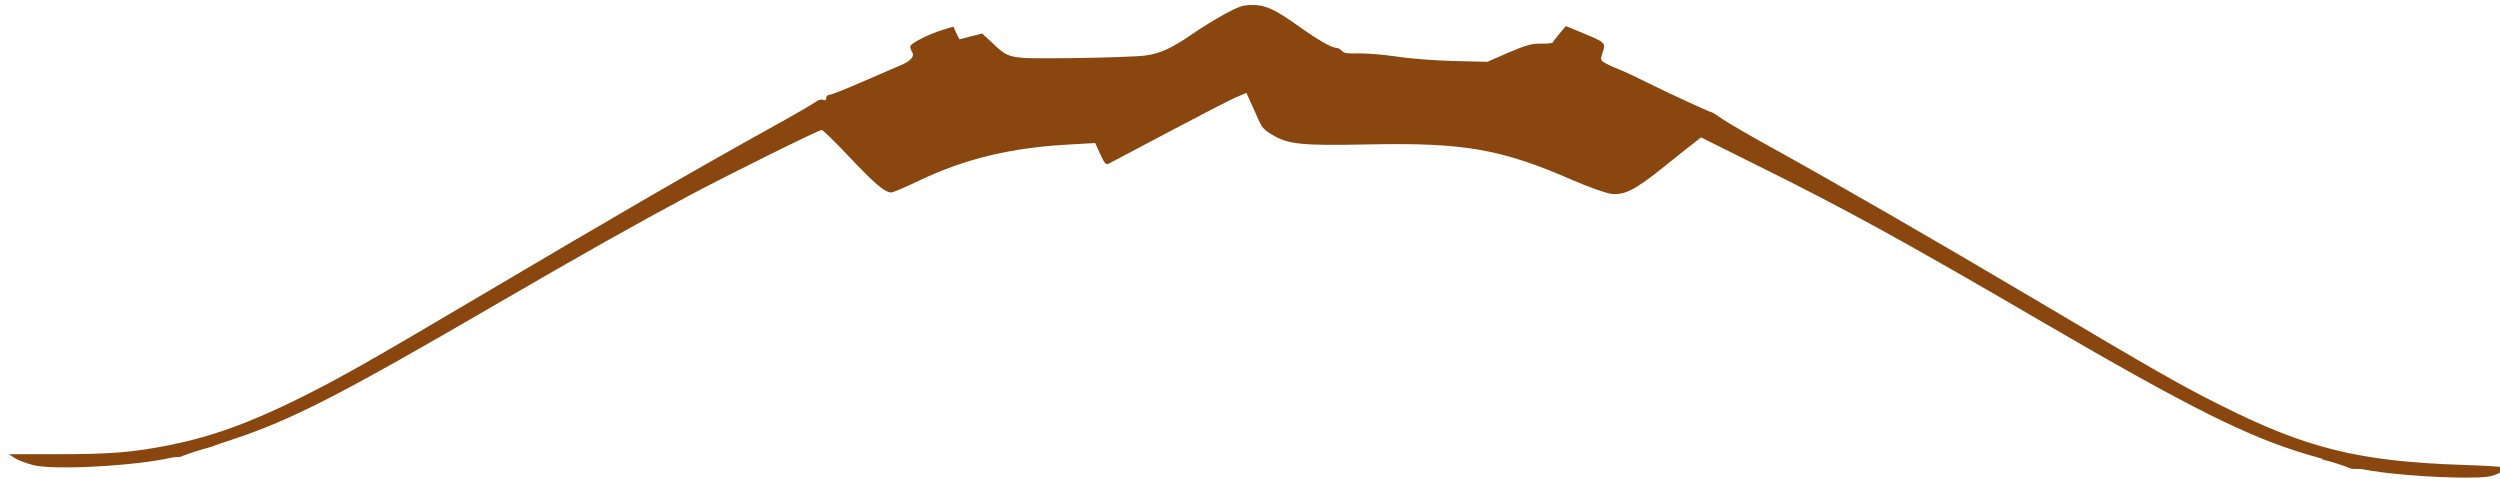 <?xml version="1.0" encoding="UTF-8" standalone="no"?>
<svg
   version="1.0"
   width="1280pt"
   height="245pt"
   viewBox="0 0 1280 245"
   preserveAspectRatio="xMidYMid meet"
   id="svg8"
   sodipodi:docname="bow.svg"
   inkscape:version="1.1.1 (3bf5ae0d25, 2021-09-20)"
   xmlns:inkscape="http://www.inkscape.org/namespaces/inkscape"
   xmlns:sodipodi="http://sodipodi.sourceforge.net/DTD/sodipodi-0.dtd"
   xmlns="http://www.w3.org/2000/svg"
   xmlns:svg="http://www.w3.org/2000/svg">
  <defs
     id="defs12" />
  <sodipodi:namedview
     id="namedview10"
     pagecolor="#ffffff"
     bordercolor="#999999"
     borderopacity="1"
     inkscape:pageshadow="0"
     inkscape:pageopacity="0"
     inkscape:pagecheckerboard="0"
     inkscape:document-units="pt"
     showgrid="false"
     inkscape:zoom="0.45254834"
     inkscape:cx="968.95726"
     inkscape:cy="224.28543"
     inkscape:window-width="1920"
     inkscape:window-height="1001"
     inkscape:window-x="-9"
     inkscape:window-y="-9"
     inkscape:window-maximized="1"
     inkscape:current-layer="svg8"
     showguides="true"
     inkscape:guide-bbox="true">
    <sodipodi:guide
       position="-12150,26795.001"
       orientation="0,-1"
       id="guide3577" />
  </sodipodi:namedview>
  <g
     transform="matrix(0,0.1,0.1,0,-0.998,-197.716)"
     fill="#8a460f"
     stroke="none"
     id="g6">
    <path
       id="path4"
       style="stroke-width:1"
       d="m 2002.584,6421.351 c 0,-46 7.011,-67.995 46.011,-139.995 26,-47 69.994,-120.001 98.994,-161.001 75,-108 103.994,-170.002 113.994,-247.002 5,-37 11.008,-202.998 13.008,-367.998 3,-340 6.005,-324.997 -79.995,-416.997 l -46.011,-50.01 15,-57.993 15,-58.008 -31.992,-15.996 -33.003,-15 15.996,-52.998 c 21,-71 70.001,-168.003 86.001,-168.003 6,0 19.001,4.009 26.001,9.009 24,15 47.001,-4.011 71.001,-61.011 12,-29 51.001,-118.999 86.001,-198.999 35,-80 63.999,-152.993 63.999,-162.993 0,-9 6.996,-15.996 15.996,-15.996 11,0 14.005,-5.011 10.005,-16.011 -4,-9 0,-24.003 7.002,-33.003 8,-9 72.002,-118.991 142.002,-245.991 233,-419 413.99,-730.995 879.99,-1519.995 306,-517 392.998,-672.006 487.998,-861.006 136,-272 207.012,-468.003 252.012,-693.003 36,-187 45,-293.993 45,-567.993 V 55.36 l 19.995,30 c 11,17 27.006,59.995 36.006,94.995 27,108 3.991,526.991 -39.009,710.991 -1.704,6.973 -2.194,24.465 -2.9,40.093 -1.5,3.706 -3.021,7.401 -4.453,11.133 -5.57,14.674 -10.718,29.504 -15.791,44.355 -7.741,22.172 -14.331,44.705 -20.977,67.222 -4.331,14.774 -8.489,29.599 -12.685,44.414 -6.265,13.487 -16.021,41.991 -34.19,97.793 -101,306 -228.002,553.99 -697.002,1359.99 -247,425 -411.004,716.009 -554.004,984.009 -107,200 -334.995,660.992 -334.995,676.992 0,6 62.995,71.013 139.995,143.013 137,129 180,180.988 180,212.988 0,9 -26.989,71.999 -58.989,138.999 -114,238 -171.002,474.004 -187.002,779.004 l -7.002,126.006 56.997,26.001 c 48,22 56.003,28.989 48.003,43.989 -5,10 -77.005,146.003 -160.005,303.003 -83,157 -162.997,311.008 -176.997,343.008 l -25.005,57.993 77.007,34.995 c 107,47 104.996,45.01 135.996,95.01 51,83 58.006,149.003 51.006,494.004 -10,491 23.003,679.997 183.003,1046.997 36,84 66.99,170.002 69.99,198.003 8,67.999 -20.998,122.995 -142.998,274.995 -53,66 -107.996,133.992 -120.996,151.992 l -25.005,32.007 141.006,282.993 c 226,457 389.001,753.008 806.001,1468.008 440,755 587.992,1052.994 676.992,1354.995 l 22.998,80.01 0.835,-10.093 c 13.389,56.081 30.284,107.576 49.38,155.771 0.494,19.144 -0.01,45.408 1.787,54.317 24,120 43.008,355.005 43.008,535.005 0,91.999 -4.01,123.997 -20.01,157.998 -22,48 -27.999,50.994 -33.999,19.995 -3,-13 -8.001,-102.003 -11.001,-198.003 -18,-531 -82.995,-797.991 -304.995,-1239.99 -101,-202.001 -176.998,-336.012 -547.998,-961.011 -296,-500.001 -596.002,-1020 -772.002,-1338.999 -62,-113 -127.997,-225.993 -146.997,-252.993 -18,-26 -33.003,-49.002 -33.003,-52.002 0,-9 -91.997,-208.995 -146.997,-319.995 -30,-60 -64,-132.005 -75,-160.005 -10,-27 -26.003,-60.001 -33.003,-71.001 -13,-20 -17.002,-20.994 -52.002,-8.994 -48,17 -51.998,13.991 -97.998,-99.009 l -37.002,-89.004 39.009,-32.988 c 21,-18 41,-32.999 45,-33.999 4,0 5.991,-26.012 5.991,-57.012 -1,-49 6,-75.989 45,-167.988 l 48.003,-110.01 -3.999,-169.995 c -2,-94 -11.998,-226.005 -22.998,-295.005 -10,-68.999 -17.011,-156.996 -16.011,-195.996 2,-54 -0.993,-73.994 -12.993,-83.994 -8,-7 -15,-19.012 -15,-27.012 0,-24 -40.006,-94.989 -111.006,-193.989 -86,-121 -108.999,-169.008 -108.999,-238.008 z" />
  </g>
</svg>
